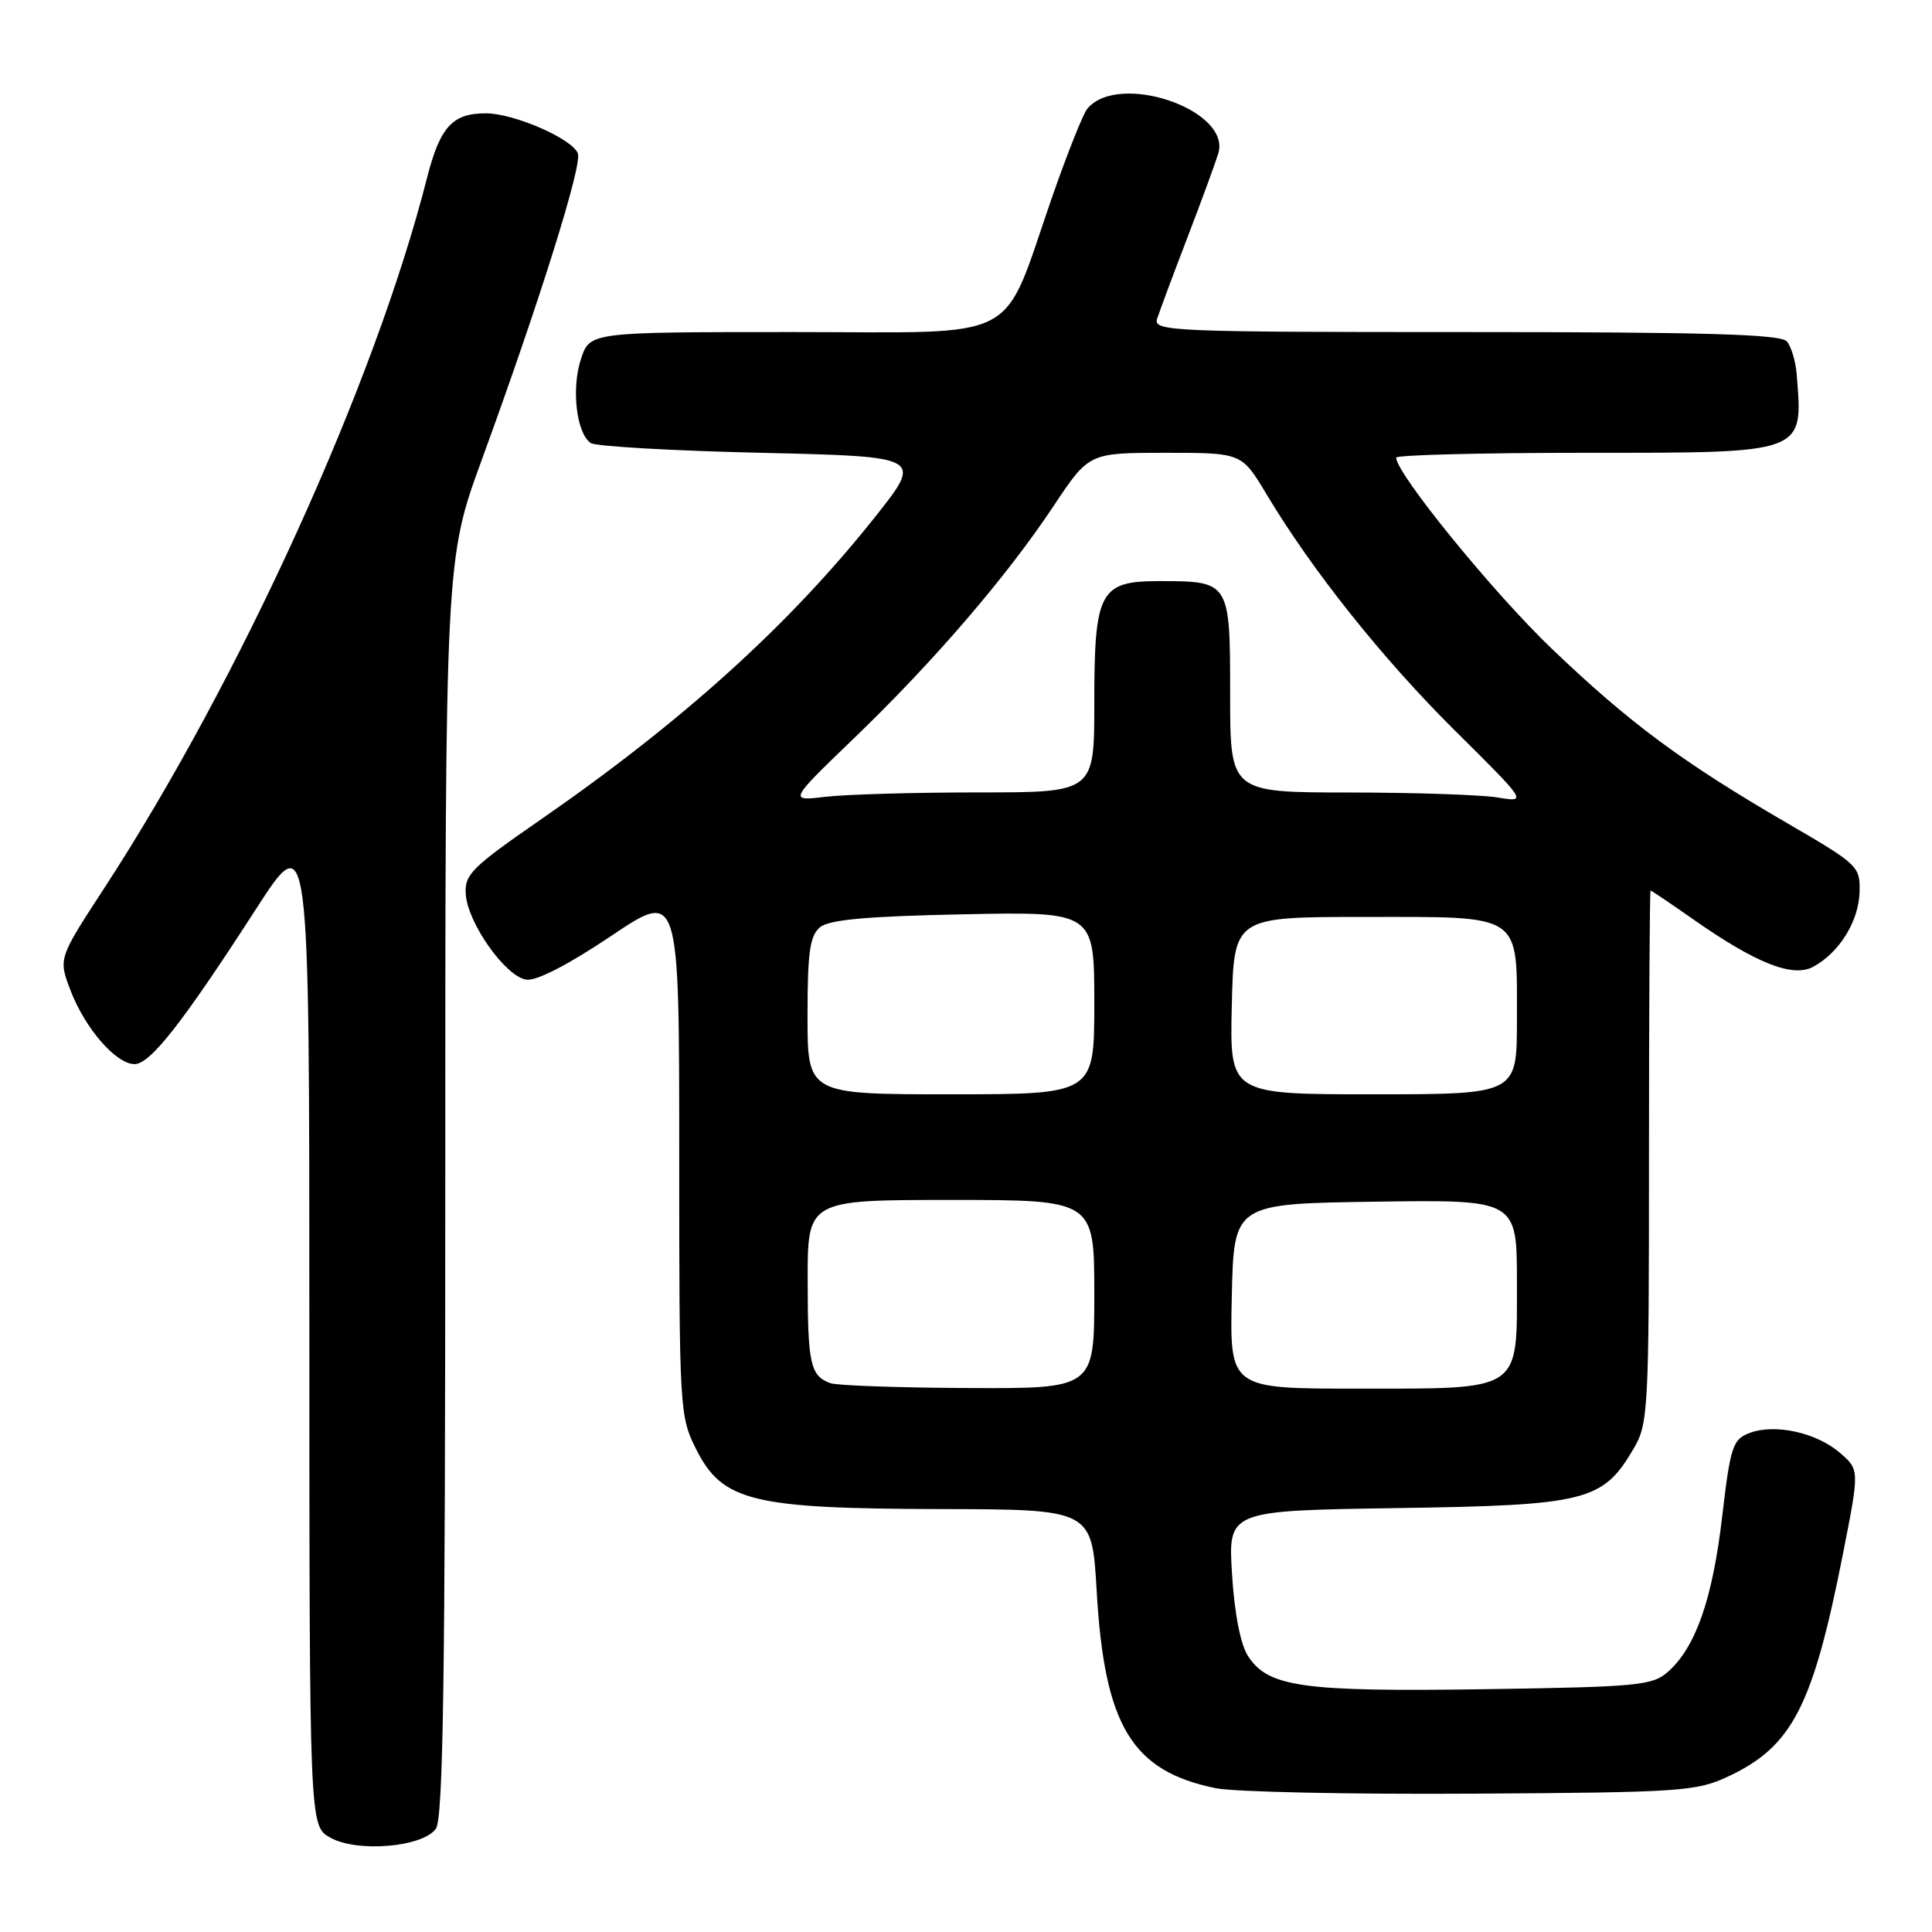 <?xml version="1.0" encoding="UTF-8" standalone="no"?>
<!DOCTYPE svg PUBLIC "-//W3C//DTD SVG 1.1//EN" "http://www.w3.org/Graphics/SVG/1.1/DTD/svg11.dtd" >
<svg xmlns="http://www.w3.org/2000/svg" xmlns:xlink="http://www.w3.org/1999/xlink" version="1.1" viewBox="0 0 256 256">
 <g >
 <path fill="currentColor"
d=" M 57.75 242.33 C 58.73 240.99 59.00 222.40 59.00 157.39 C 59.00 74.17 59.00 74.17 63.87 60.84 C 71.48 40.00 77.17 21.87 76.57 20.33 C 75.83 18.39 68.18 15.05 64.44 15.02 C 59.95 14.99 58.31 16.79 56.57 23.62 C 49.66 50.80 31.76 90.15 13.77 117.75 C 7.73 127.01 7.73 127.01 9.35 131.25 C 11.28 136.29 15.38 141.00 17.83 141.00 C 19.91 141.00 24.19 135.53 33.89 120.50 C 40.99 109.50 40.99 109.50 40.99 175.72 C 41.00 241.94 41.00 241.94 43.75 243.49 C 47.30 245.49 55.96 244.78 57.75 242.33 Z  M 229.00 235.39 C 237.49 231.40 240.21 226.13 244.20 205.90 C 246.40 194.74 246.40 194.74 243.79 192.50 C 240.67 189.81 235.16 188.61 231.82 189.88 C 229.59 190.73 229.29 191.64 228.19 201.01 C 226.92 211.88 224.69 218.25 221.04 221.50 C 218.96 223.35 217.12 223.52 196.65 223.83 C 172.61 224.18 168.06 223.55 165.39 219.47 C 164.38 217.93 163.58 213.86 163.25 208.59 C 162.73 200.17 162.73 200.17 185.11 199.83 C 210.22 199.46 212.38 198.92 216.46 191.96 C 218.41 188.66 218.50 186.90 218.50 153.25 C 218.50 133.86 218.59 118.00 218.71 118.00 C 218.82 118.00 221.34 119.70 224.31 121.78 C 232.70 127.66 237.56 129.58 240.27 128.10 C 243.73 126.21 246.29 122.08 246.40 118.22 C 246.50 114.80 246.23 114.55 236.86 109.10 C 222.92 101.00 215.96 95.84 205.63 85.97 C 197.88 78.56 185.00 62.74 185.00 60.64 C 185.00 60.29 196.22 60.00 209.93 60.00 C 239.46 60.00 238.93 60.20 238.06 49.50 C 237.92 47.85 237.35 45.94 236.78 45.25 C 235.99 44.29 226.24 44.00 194.26 44.00 C 155.20 44.00 152.80 43.90 153.32 42.25 C 153.63 41.29 155.43 36.45 157.33 31.50 C 159.23 26.55 161.07 21.52 161.43 20.33 C 163.17 14.54 148.20 9.44 144.07 14.41 C 143.52 15.08 141.43 20.31 139.44 26.03 C 132.57 45.76 135.95 44.00 105.06 44.00 C 78.16 44.00 78.16 44.00 76.98 47.57 C 75.68 51.49 76.39 57.48 78.29 58.71 C 78.95 59.15 89.13 59.73 100.90 60.00 C 122.30 60.50 122.30 60.50 115.95 68.50 C 104.61 82.78 90.49 95.56 71.50 108.70 C 62.43 114.98 61.52 115.90 61.72 118.54 C 62.01 122.38 67.01 129.42 69.74 129.81 C 71.08 130.01 75.30 127.83 80.95 124.04 C 90.00 117.95 90.00 117.95 90.00 152.76 C 90.00 186.88 90.05 187.67 92.25 192.04 C 95.73 198.94 99.65 199.90 124.60 199.96 C 144.69 200.00 144.69 200.00 145.31 210.75 C 146.34 228.68 149.95 234.68 161.12 236.95 C 163.53 237.44 178.78 237.77 195.00 237.67 C 222.75 237.51 224.77 237.37 229.00 235.39 Z  M 110.00 183.27 C 107.37 182.27 107.03 180.73 107.02 169.75 C 107.00 159.00 107.00 159.00 126.00 159.00 C 145.00 159.00 145.00 159.00 145.00 171.50 C 145.00 184.00 145.00 184.00 128.25 183.92 C 119.04 183.88 110.83 183.59 110.00 183.27 Z  M 163.22 171.75 C 163.50 159.50 163.50 159.50 182.25 159.23 C 201.00 158.96 201.00 158.96 201.00 169.92 C 201.00 184.53 201.81 184.00 179.75 184.00 C 162.94 184.00 162.94 184.00 163.22 171.75 Z  M 107.00 134.62 C 107.00 126.19 107.31 123.99 108.65 122.87 C 109.87 121.86 114.84 121.41 127.65 121.15 C 145.00 120.80 145.00 120.80 145.00 132.90 C 145.00 145.00 145.00 145.00 126.00 145.00 C 107.00 145.00 107.00 145.00 107.00 134.62 Z  M 163.22 133.25 C 163.50 121.50 163.50 121.50 180.83 121.50 C 201.92 121.50 201.00 120.88 201.00 135.19 C 201.00 145.00 201.00 145.00 181.97 145.00 C 162.94 145.00 162.94 145.00 163.22 133.25 Z  M 113.15 97.83 C 123.72 87.66 133.35 76.46 139.60 67.06 C 144.29 60.00 144.29 60.00 154.41 60.00 C 164.53 60.00 164.53 60.00 167.79 65.44 C 173.83 75.55 183.21 87.31 192.82 96.84 C 202.38 106.32 202.38 106.32 198.44 105.67 C 196.27 105.31 187.41 105.02 178.75 105.01 C 163.00 105.00 163.00 105.00 163.00 92.04 C 163.00 77.05 162.97 77.00 153.62 77.00 C 145.70 77.00 145.00 78.33 145.00 93.22 C 145.00 105.00 145.00 105.00 129.64 105.00 C 121.19 105.00 112.08 105.26 109.39 105.58 C 104.50 106.16 104.50 106.16 113.15 97.83 Z "/>
</g>
</svg>